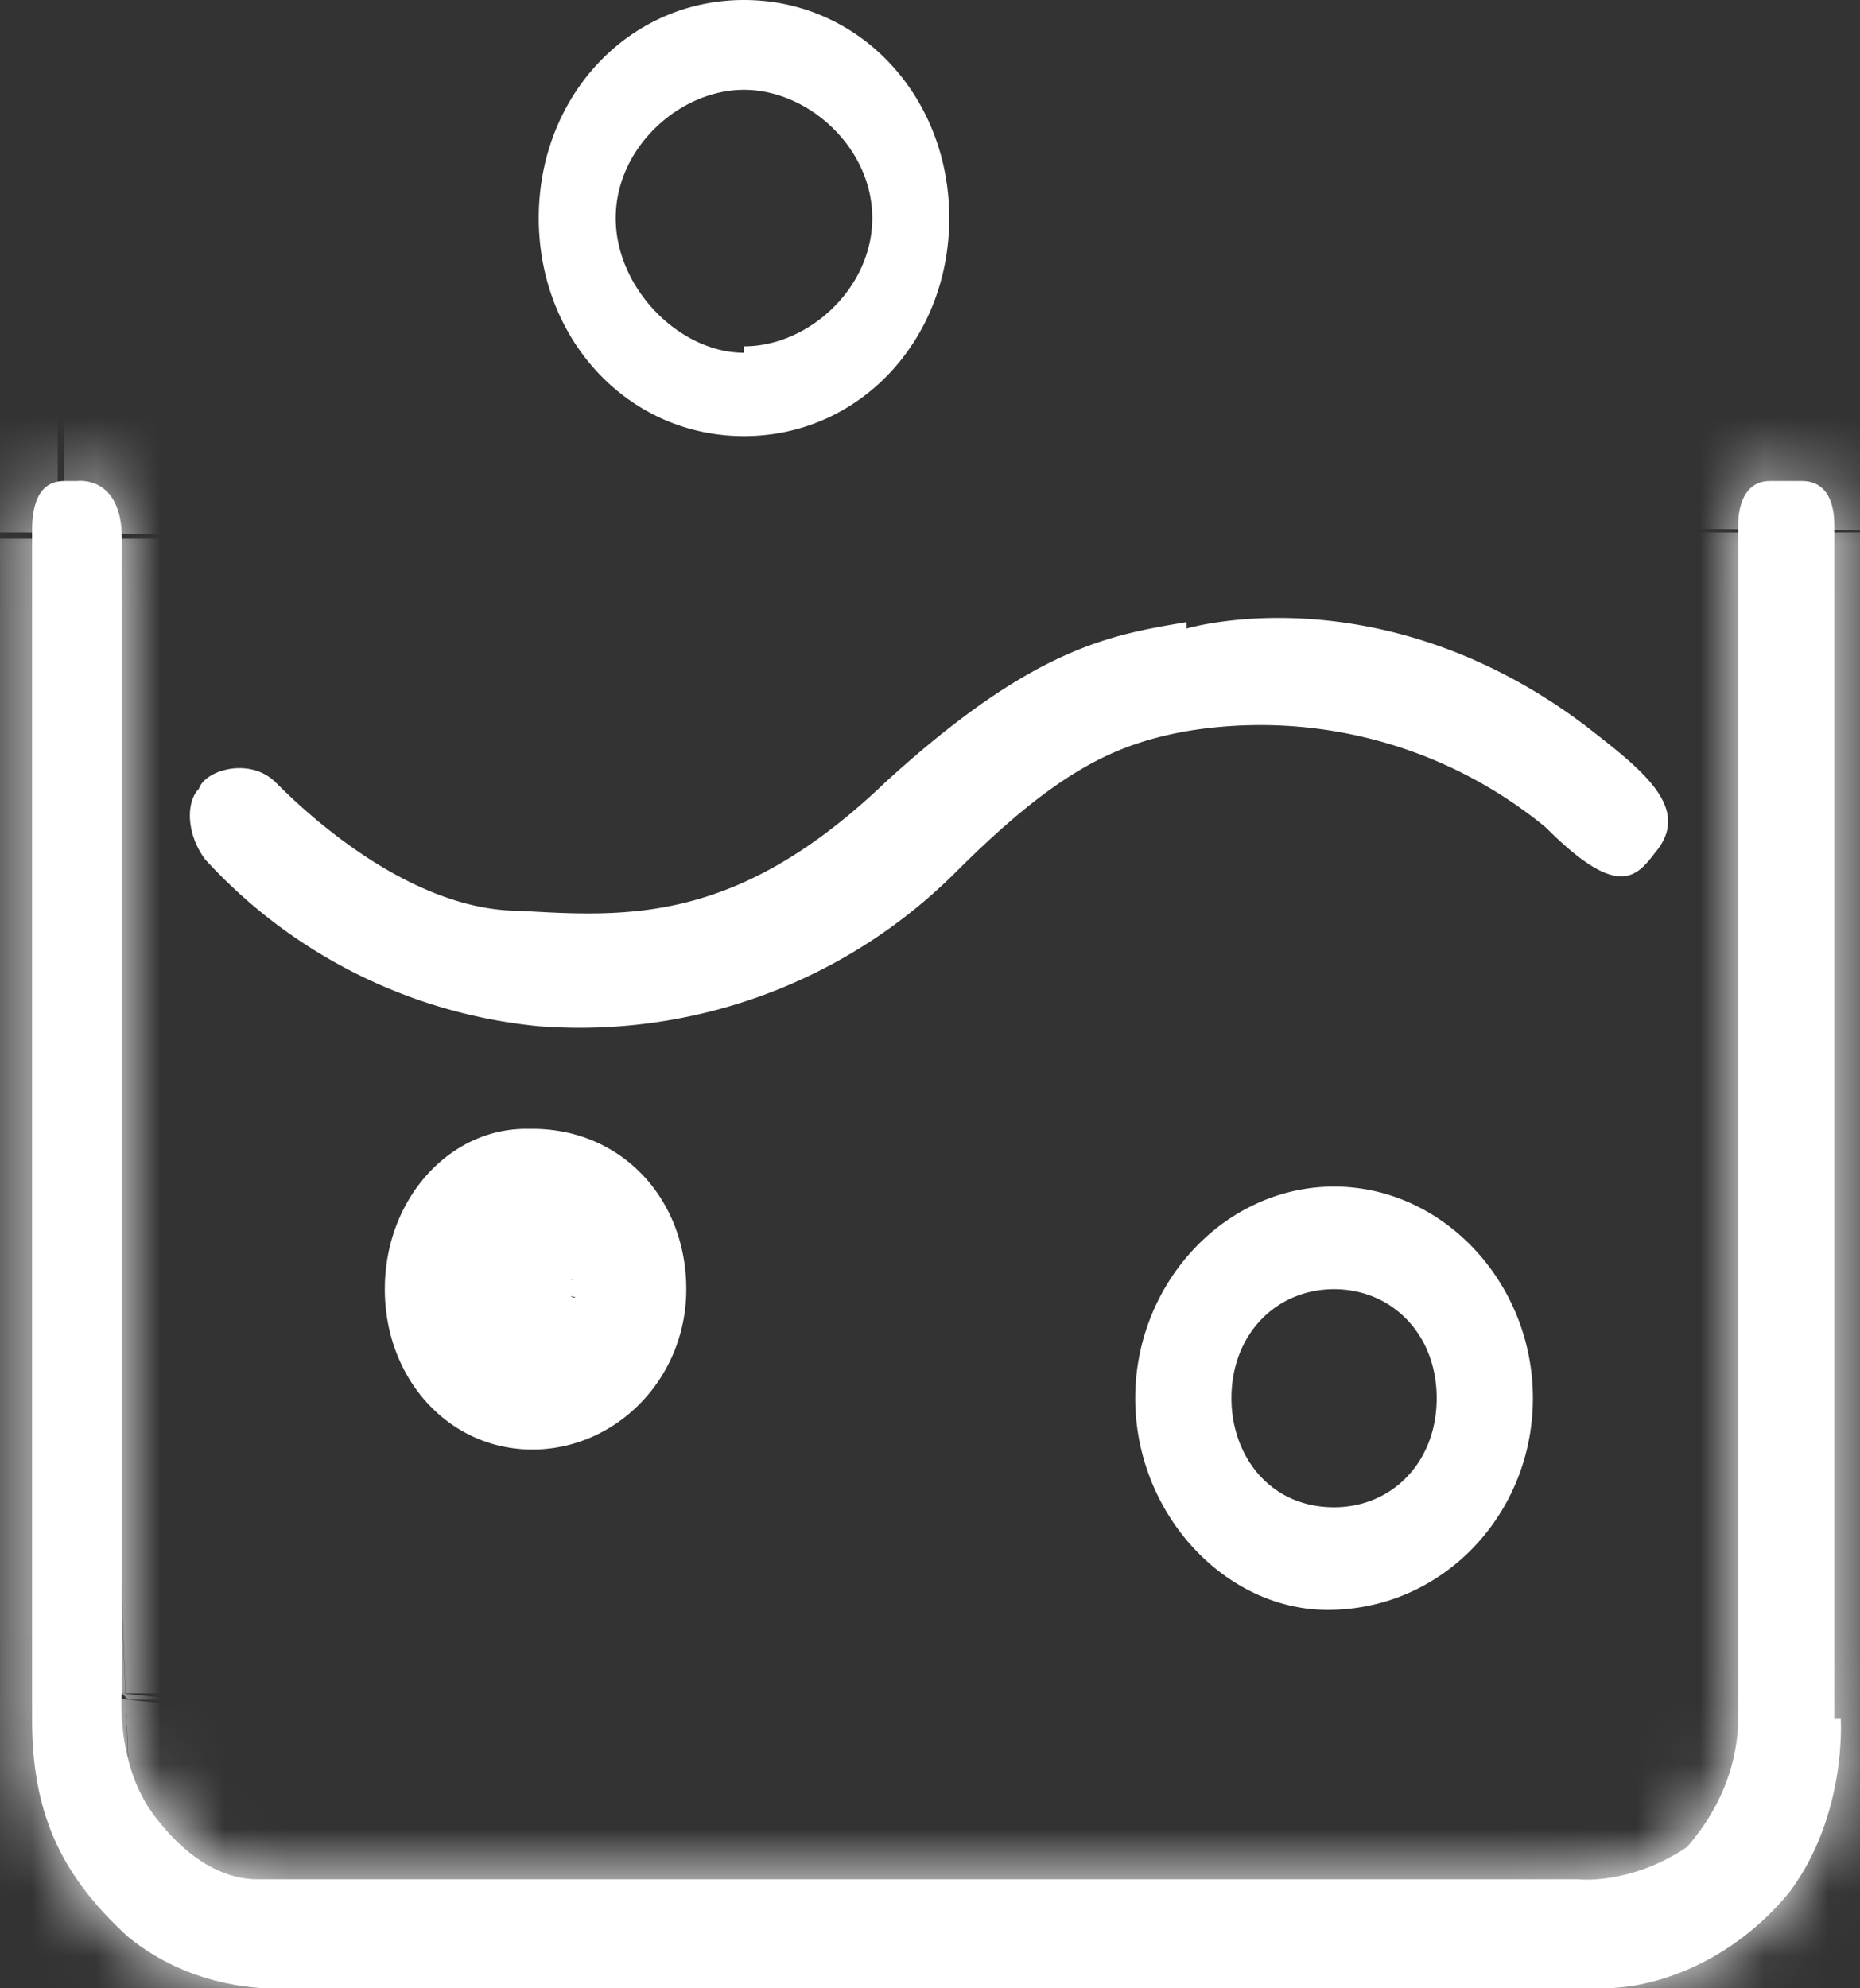 <svg viewBox="0 0 29 31" fill="none" xmlns="http://www.w3.org/2000/svg"><rect x="0" y="0" width="29" height="31" fill="#333333" stroke="none"/><g clip-path="url(#clip0)" fill="#fff"><path d="M20.8 18.5c-1.7 0-3.1 1.5-3.1 3.3 0 1.8 1.4 3.3 3 3.3 1.8 0 3.2-1.5 3.2-3.3 0-1.8-1.4-3.3-3.1-3.3zm0 5c-1 0-1.6-.8-1.6-1.7 0-1 .7-1.7 1.6-1.7.9 0 1.6.7 1.6 1.7s-.7 1.7-1.6 1.7zM11.6 0C9.8 0 8.4 1.5 8.4 3.4s1.4 3.4 3.2 3.4c1.8 0 3.2-1.5 3.2-3.4S13.4 0 11.6 0zm0 5.5c-1 0-2-1-2-2.1s1-2 2-2 2 .9 2 2-1 2-2 2zM8.2 17.6C7 17.6 6 18.7 6 20.1s1 2.5 2.3 2.5c1.3 0 2.4-1.1 2.4-2.5s-1-2.5-2.4-2.5zM8 19.5c-.5 0 1.2 1.1 1.2.6 0-.5-1.7.4-1.2.4s1-.9 1-.4-.5-.6-1-.6zM18.5 9.8s3-.9 6.2 1.5c.9.7 1.7 1.3 1.1 2-.3.4-.6.7-1.7-.4a7 7 0 00-5.6-1.5c-1.1.2-2 .6-3.6 2.2A8.3 8.3 0 018.4 16a8.1 8.1 0 01-5.2-2.6c-.3-.4-.3-.9-.1-1.1.1-.3.8-.5 1.2-.1.3.3 2 2 3.8 2 1.7.1 3.4.2 5.7-2 2.3-2.1 3.5-2.3 4.7-2.5z"/><mask id="a"><path d="M28.6 26.8V8.2c0-.6-.3-.7-.5-.7h-.5c-.5 0-.5.6-.5.7v18.6c0 .4-.1 1.2-.8 2-.9.6-1.7.5-1.7.5H4c-.4 0-1-.2-1.6-1-.6-.8-.5-1.9-.5-1.9v-18c0-1-.7-.9-.7-.9H1c-.5 0-.5.6-.5.8v18.5c0 1.4.4 2.4 1.5 3.4 1.1.9 2.4.8 2.4.8h20.6c.8 0 2-.4 2.9-1.5.9-1.2.8-2.7.8-2.7z"/></mask><path d="M28.6 26.8V8.2c0-.6-.3-.7-.5-.7h-.5c-.5 0-.5.6-.5.7v18.6c0 .4-.1 1.2-.8 2-.9.6-1.7.5-1.7.5H4c-.4 0-1-.2-1.6-1-.6-.8-.5-1.9-.5-1.9v-18c0-1-.7-.9-.7-.9H1c-.5 0-.5.6-.5.8v18.5c0 1.4.4 2.4 1.5 3.4 1.1.9 2.4.8 2.4.8h20.6c.8 0 2-.4 2.9-1.5.9-1.2.8-2.7.8-2.7z"/><path d="M28.6 26.8h-20v.8l20-.8zm-.5-19.3l.7-20h-.7v20zm-1 .7L7 8.1v.1h20zm0 .1H7h20zm0 18.5l-20-.7 20 .7zm-.8 2l13 15 .4-.3.4-.4-13.8-14.4zm-1.7.5L27 9.5l-1.1-.2h-1.2v20zM4 29.3L.6 49l1.1.2H3l1-19.9zm-1.6-1L-14 39.8 2.4 28.3zm-.5-1.9l20 2.1v-2H2zM1.2 7.5v20H2l-.8-20zm-.8.8l-20-.3V8.3h20zm1.5 21.9l-13 15.1 13-15.1zm2.4.8V11H3l1.3 20zm23.5-1.5L43.3 42 27.8 29.5zm20.8-2.7V8.2h-40v18.6h40zm0-18.6a20.6 20.6 0 00-19.8-20.7l-1.4 40A19.5 19.5 0 018.6 8.2h40zM28.1-12.5h-.5v40h.5v-40zm-.5 0A20.5 20.5 0 007.1 8.1l40 .3c0 .7 0 3.9-1.7 7.6a19.5 19.5 0 01-17.8 11.5v-40zM7.1 8.2h40H7zm0 0v.1h40H7zm0 .1v10.5a8367 8367 0 010 7.3c0 .8 0 .4 0 0l40 1.5v-1.5a1362.3 1362.3 0 000-7.3V8.3H7zm0 17.8c0-1.4.4-7 5.3-11.8L40 43.1a22.7 22.7 0 007-15.5L7 26zm6.1-12.5a17.5 17.5 0 0113.6-4.1l-2.2 19.8-2.2 20a14.8 14.8 0 001.3 0 21.4 21.4 0 005.6-.4c3-.7 6.6-2.1 10-5l-26-30.3zm11.4 15.7v-20h-.8A17598 17598 0 015 9.3c-1 0-.6 0 0 0l-2.2 40H24.6v-20zM7.4 9.6a17.6 17.6 0 0111.3 7.2l-32.7 23C-9 47-2 48.6.6 49L7.4 9.6zm11.3 7.2a17.3 17.3 0 013.1 11.7L2 26.5-18 24.3a19.7 19.7 0 000 5c.3 2.2 1.1 6.3 4 10.4l32.7-23zm3.2 9.6v-18h-40v18h40zm0-18A20.7 20.7 0 00.5-12.6l.7 20 .8 20a28.6 28.6 0 01-4-.3A19.3 19.3 0 01-18 8.3h40zM1.2-12.6H1v40h.3v-40zm-.3 0A20.5 20.5 0 00-19.6 8l40 .6c0 .7 0 4-1.8 7.7A19.4 19.4 0 01.9 27.5v-40zM-19.6 8.3V26.9h40v-.1-.1-.1-.1-.1-.1-.1-.1-.1-.1-.1-.1-.1-.1-.1-.1-.1-.1-.1-.1-.1-.1-.1-.1-.1-.1-.1-.1-.1-.1-.1-.1-.1-.1-.1-.1-.1-.1-.1-.1-.1-.1-.1-.1-.1-.1-.1-.1-.1-.1-.1-.1-.1-.1-.1-.1-.1-.1-.1-.1-.1-.1-.1-.1-.1-.1-.1-.1-.1-.1-.1-.1-.1-.1-.1-.1-.1-.1-.1-.1-.1-.1-.1-.1-.1-.1-.1-.1-.1-.1-.1-.1-.1-.1-.1-.1-.1-.1-.1-.1-.1-.1-.1-.1-.1-.1-.1-.1-.1-.1-.1-.1-.1-.1-.1-.1-.1-.1-.1-.1-.1-.1-.1-.1-.1-.1-.1-.1-.1-.1-.1-.1-.1-.1-.1-.1-.1-.1-.1-.1-.1-.1-.1-.1-.1-.1-.1-.1-.1-.1-.1-.1-.1-.1-.1-.1-.1-.1-.1-.1-.1-.1-.1-.1-.1-.1-.1-.1-.1-.1-.1-.1-.1-.1-.1-.1V9 9v-.1-.1-.1-.1-.1-.1-.1h-40zm0 18.5c0 7 2.9 13.7 8.5 18.5l26-30.3a15.6 15.6 0 015.5 11.8h-40zm8.5 18.5A23.6 23.6 0 005.4 51h.1L4.3 31 3 11a429.6 429.6 0 012 0 16.4 16.4 0 0110 4l-26.1 30.3zM4.3 31v20H25l-.1-40h-.1H4.5h-.2v20zm20.6 20c7.1 0 13.8-3.3 18.4-8.9l-31-25.3C15 13.5 19.4 11 24.8 11l.1 40zm18.4-8.9a24 24 0 005.3-16l-20 .7-20 .8a18.4 18.4 0 01.3-3.8 16 16 0 013.4-7l31 25.3z" mask="url(#a)"/></g><defs><clipPath id="clip0"><path fill="#fff" d="M0 0h29v31H0z"/></clipPath></defs></svg>
